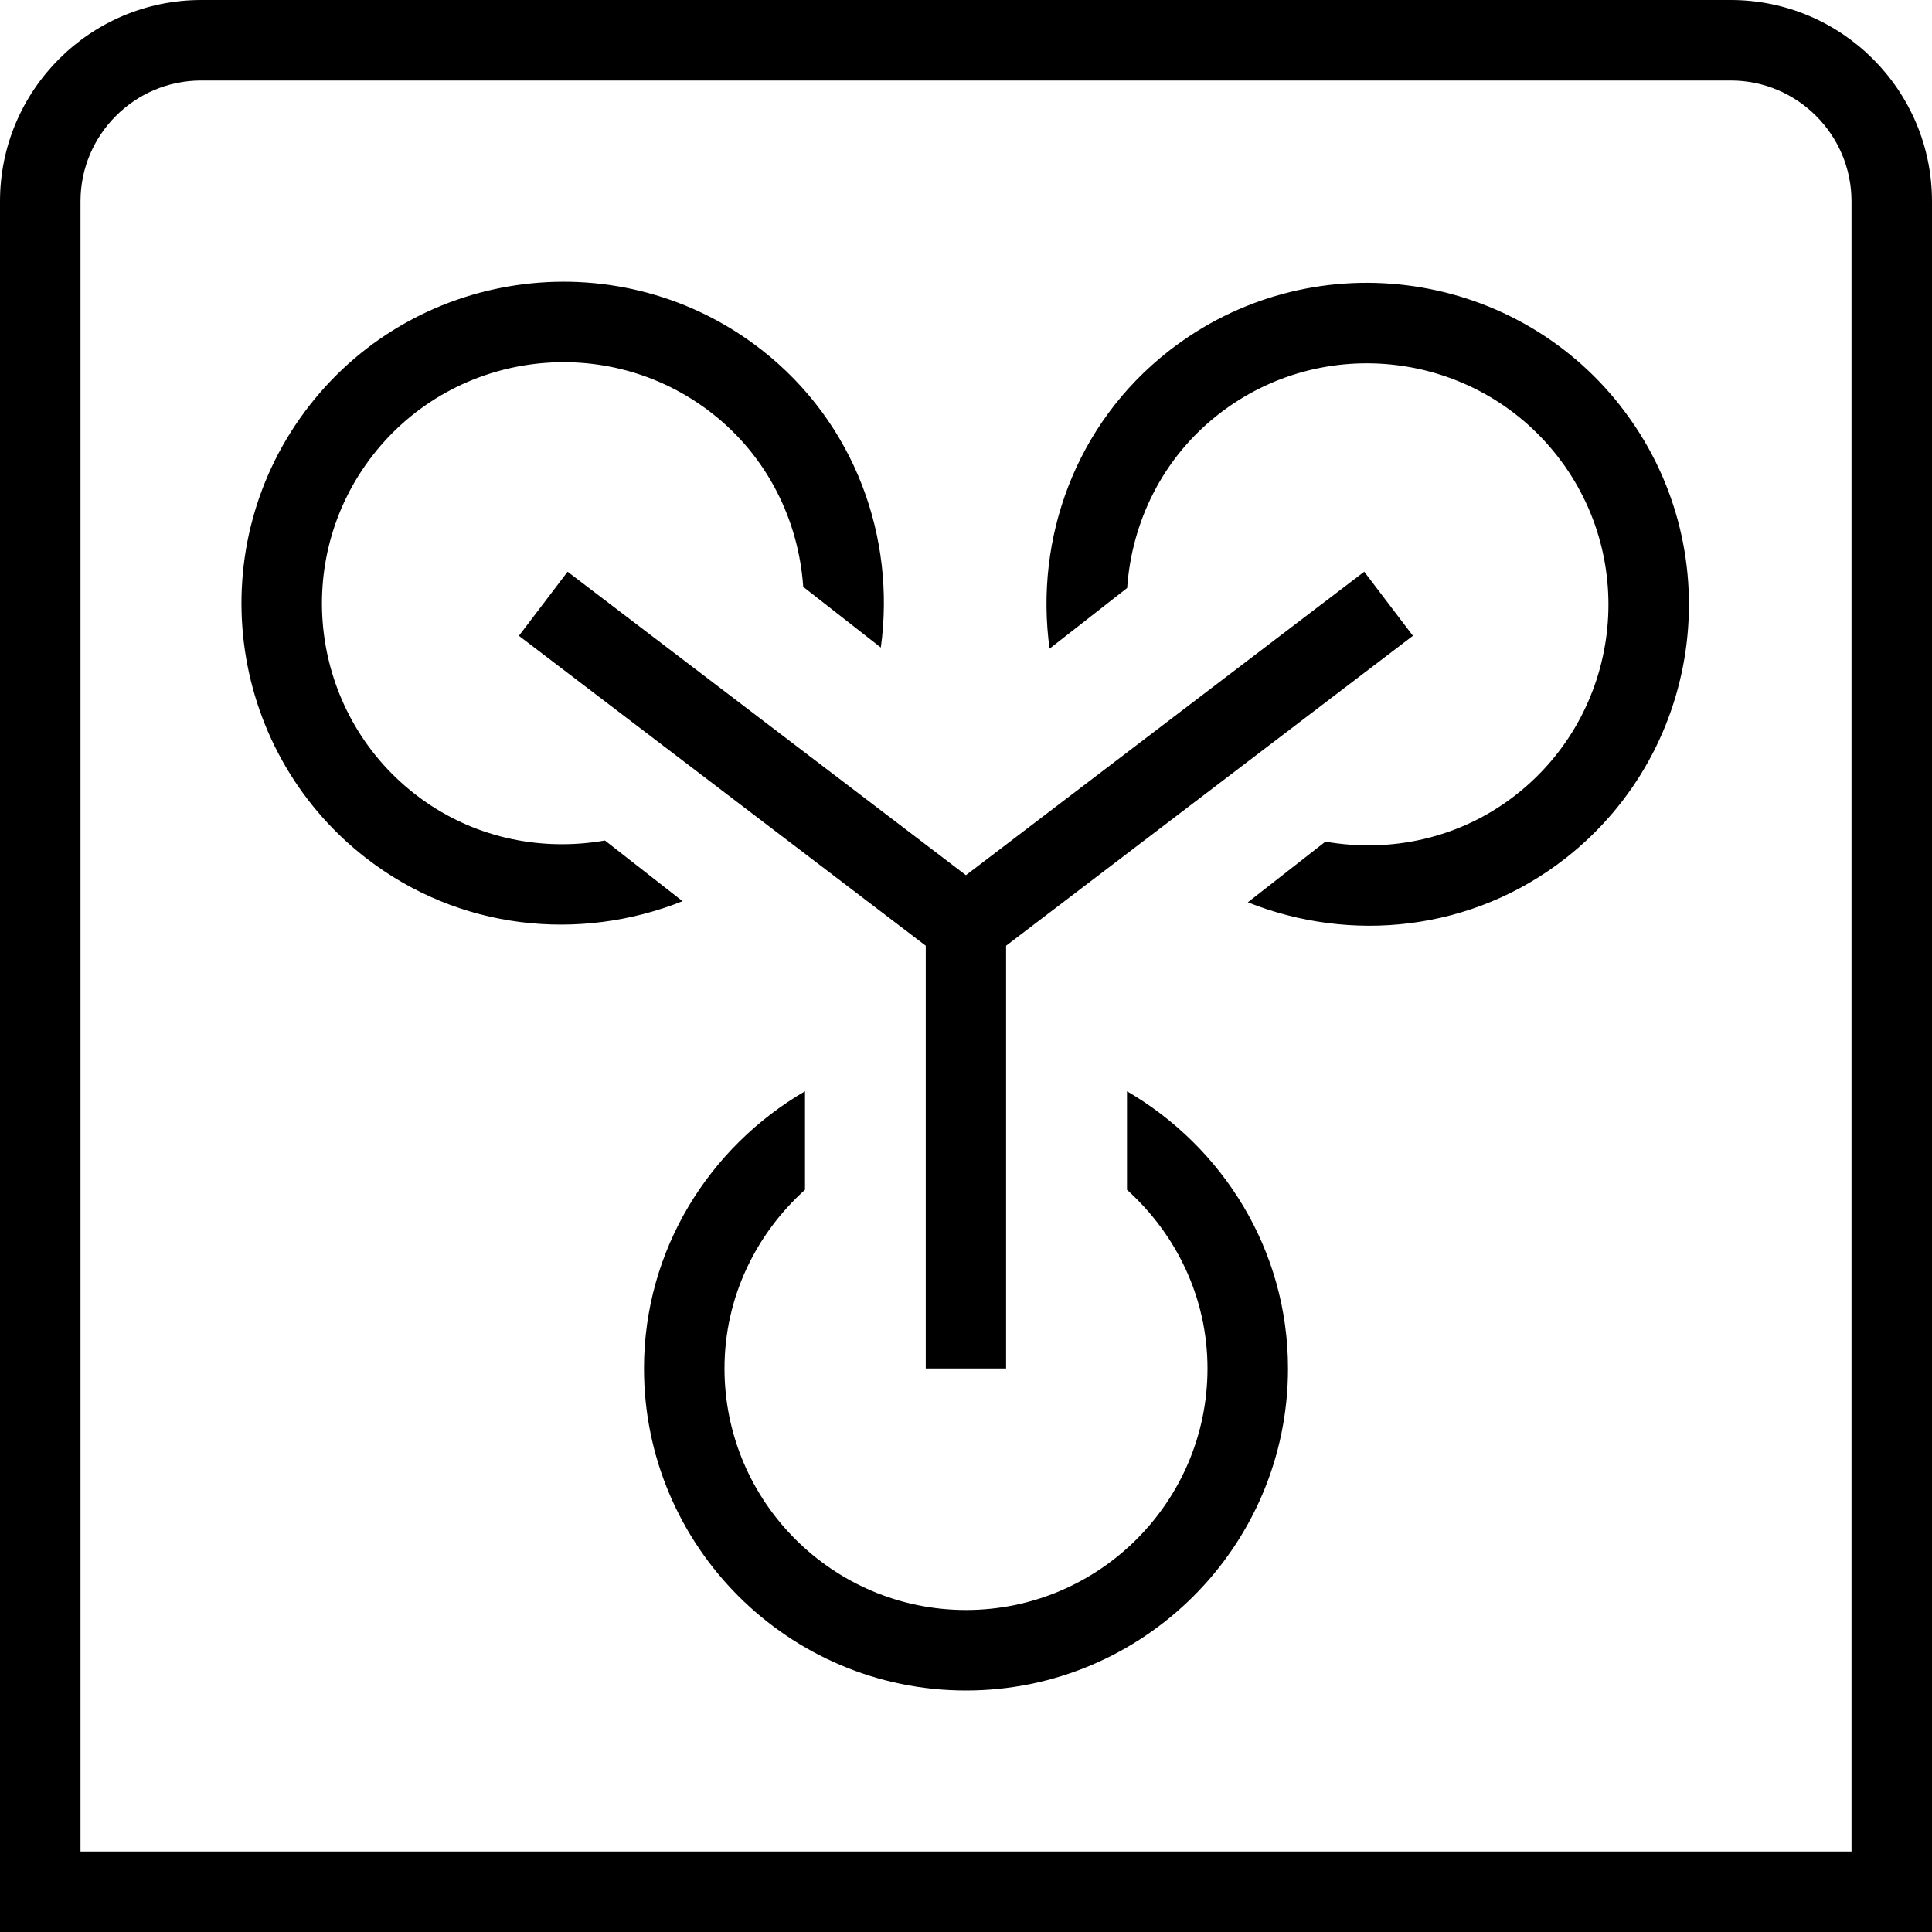 <?xml version="1.0" encoding="UTF-8"?>
<svg xmlns="http://www.w3.org/2000/svg" id="Layer_1" data-name="Layer 1" viewBox="0 0 24 24" width="512" height="512"><path d="m21.5,0H2.5C1.121,0,0,1.122,0,2.5v21.5h24V2.5c0-1.378-1.121-2.5-2.5-2.5Zm1.5,23H1V2.5c0-.827.673-1.5,1.5-1.5h19c.827,0,1.5.673,1.5,1.5v20.5Zm-11.5-6v-5.252l-5.054-3.85.605-.796,4.948,3.77,4.948-3.77.605.796-5.054,3.85v5.252h-1Zm4.5,0c0,2.206-1.794,4-4,4s-4-1.794-4-4c0-1.474.81-2.75,2-3.444v1.224c-.609.549-1,1.337-1,2.22,0,1.654,1.346,3,3,3s3-1.346,3-3c0-.883-.391-1.67-1-2.22v-1.224c1.19.694,2,1.97,2,3.444Zm4.133-11.952c1.359,1.738,1.051,4.256-.687,5.615-1.161.908-2.665,1.056-3.945.546l.964-.754c.808.141,1.669-.036,2.365-.58,1.303-1.019,1.534-2.908.515-4.211s-2.908-1.534-4.211-.515c-.696.544-1.075,1.337-1.132,2.155l-.964.754c-.187-1.365.319-2.789,1.48-3.697,1.737-1.359,4.256-1.051,5.615.686Zm-11.654,6.147c-1.28.51-2.784.362-3.945-.546-1.737-1.359-2.046-3.877-.687-5.615,1.359-1.738,3.878-2.045,5.615-.687,1.161.908,1.667,2.332,1.48,3.697l-.964-.754c-.057-.818-.437-1.611-1.132-2.155-1.303-1.019-3.192-.788-4.211.515-1.019,1.303-.788,3.192.515,4.211.696.544,1.556.721,2.365.58l.964.754Z"/></svg>
